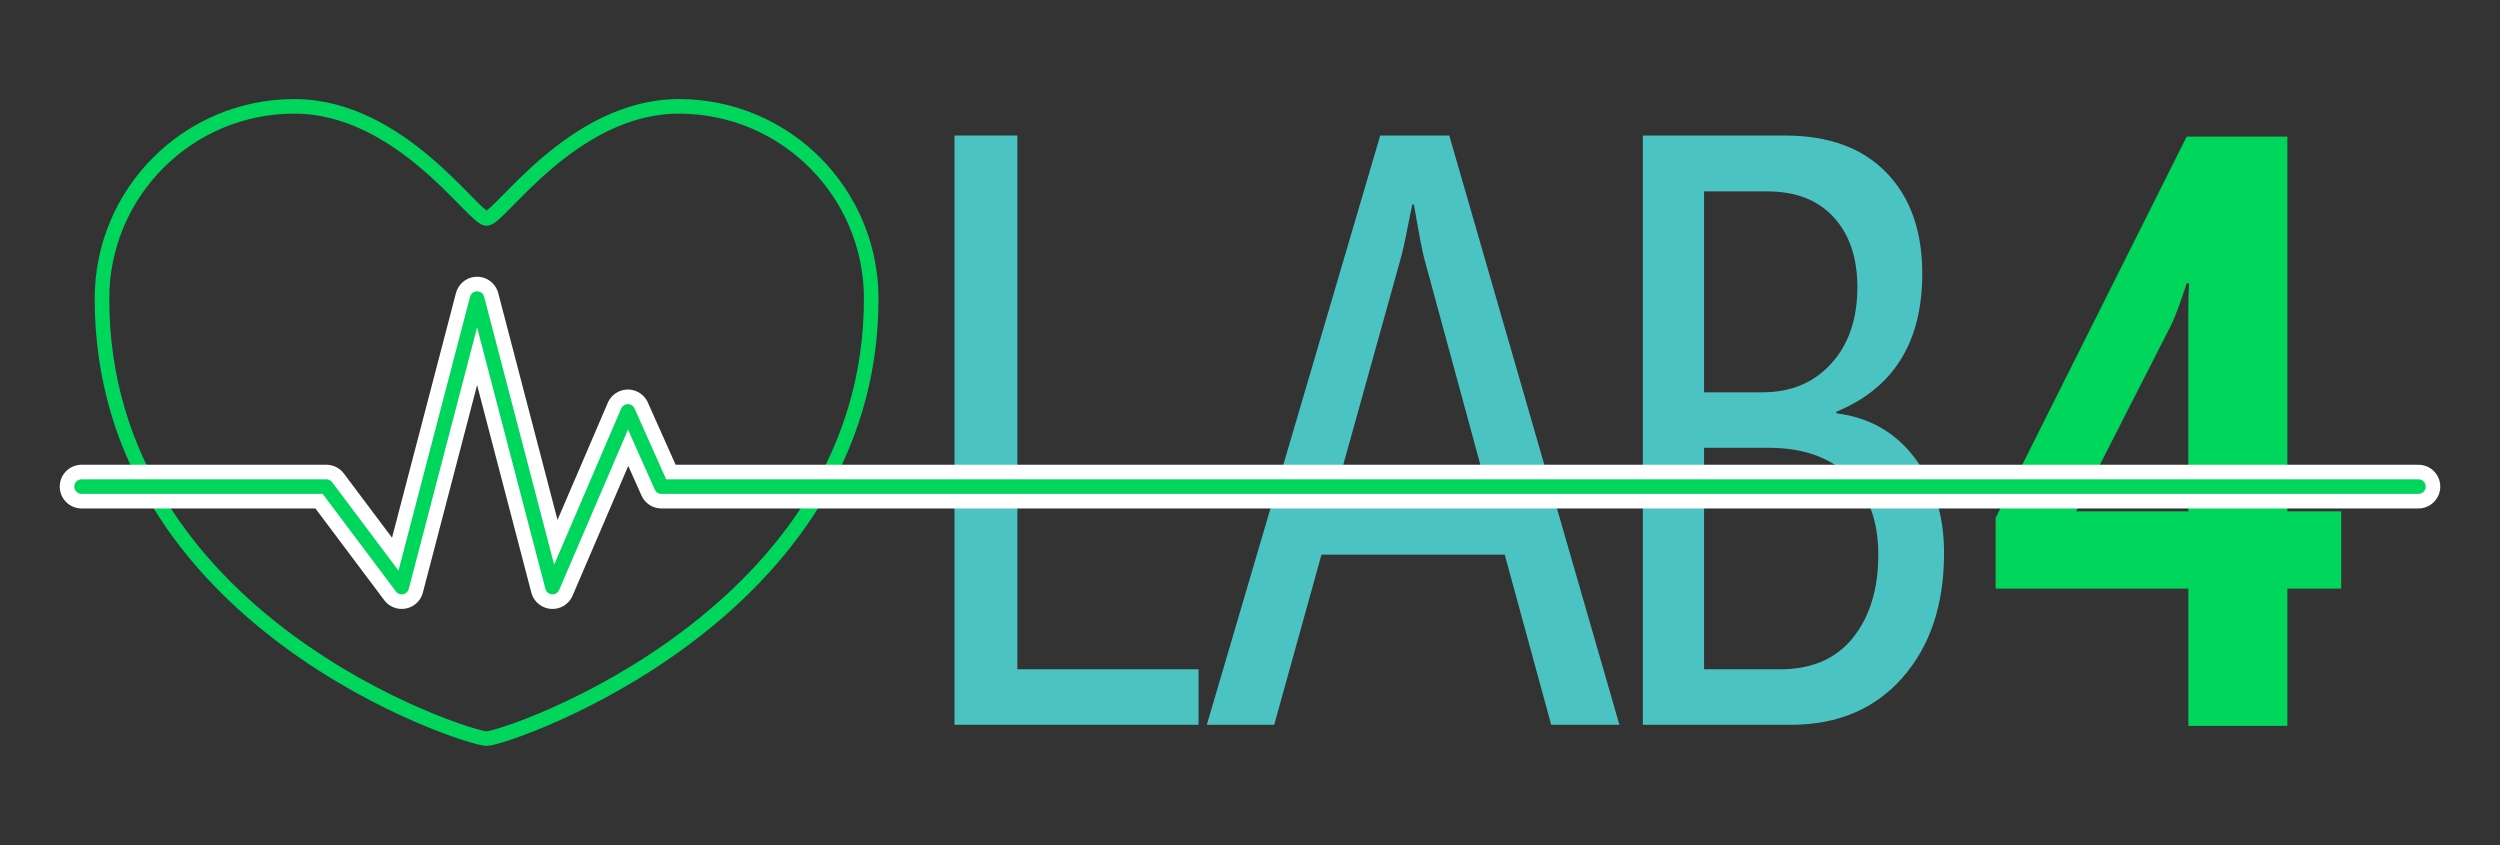 <?xml version="1.0" encoding="utf-8"?>
<!-- Generator: Adobe Illustrator 24.2.0, SVG Export Plug-In . SVG Version: 6.00 Build 0)  -->
<svg version="1.1" id="Capa_1" xmlns="http://www.w3.org/2000/svg" xmlns:xlink="http://www.w3.org/1999/xlink" x="0px" y="0px"
	 viewBox="0 0 858 290" style="enable-background:new 0 0 858 290;" xml:space="preserve">
<rect x="0" y="0" width="858" height="290" fill="#333333" stroke="none"/>
<style type="text/css">
	.st0{fill:#4BC3C3;}
	.st1{fill:#00D65C;}
	.st2{fill:none;stroke:#00D65C;stroke-width:5;stroke-miterlimit:10;}
	.st3{fill:none;stroke:#FFFFFF;stroke-width:15;stroke-linecap:round;stroke-linejoin:round;stroke-miterlimit:10;}
	.st4{fill:none;stroke:#00D65C;stroke-width:5;stroke-linecap:round;stroke-linejoin:round;stroke-miterlimit:10;}
</style>
<g>
	<polygon class="st0" points="349.16,46.51 327.58,46.51 327.58,248.74 411.35,248.74 411.35,229.7 349.16,229.7 	"/>
	<path class="st0" d="M473.69,46.51l-59.51,202.23h23.13l16.22-58.39h62.9l15.94,58.39h23.41L497.39,46.51H473.69z M457.48,172.16
		l23.41-84.05c0.75-2.82,1.79-7.66,3.1-14.53l0.71-3.38h0.56c1.78,10.34,2.96,16.5,3.53,18.47l22.71,83.49H457.48z"/>
	<path class="st0" d="M657.19,157.22c-6.68-8.84-15.65-13.96-26.94-15.37v-0.56c19.65-8.08,29.47-23.88,29.47-47.39
		c0-14.67-4.11-26.23-12.34-34.69c-8.23-8.46-19.81-12.69-34.76-12.69h-48.79v202.23h50.77c16.08,0,28.86-5.41,38.36-16.22
		c9.5-10.81,14.24-25.05,14.24-42.73C667.2,176.91,663.86,166.05,657.19,157.22z M584.84,65.69h21.72c9.78,0,17.37,2.96,22.78,8.88
		c5.41,5.92,8.11,13.92,8.11,23.97c0,10.91-2.99,19.65-8.96,26.23c-5.97,6.58-13.84,9.87-23.62,9.87h-20.03V65.69z M635.96,218.84
		c-5.78,7.24-14.13,10.86-25.03,10.86h-26.09v-76.01h22.28c11.56,0,20.71,3.2,27.43,9.59c6.72,6.4,10.08,15.42,10.08,27.08
		C644.64,202.11,641.74,211.61,635.96,218.84z"/>
</g>
<g>
	<g>
		<path class="st1" d="M785.03,202.01v47.1h-33.99v-47.1H684.9v-24.26l65.58-130.87h34.55V175.5h18.47v26.51H785.03z M750.47,97.23
			c-2.07,6.39-3.81,11.09-5.22,14.1l-32.72,64.17h38.5v-69.24c0-3.38,0.09-6.39,0.28-9.03H750.47z"/>
	</g>
</g>
<path class="st2" d="M233,36.5c-36.45,0-61.5,38.5-66,38.5s-29.55-38.5-66-38.5s-66,29.55-66,66c0,111,125.5,151,132,151
	s132-42,132-151C299,66.05,269.45,36.5,233,36.5z"/>
<polyline class="st3" points="28,167 112,167 137.87,201.48 163.74,102.48 189.61,201.48 215.49,141.19 227,167 830,167 "/>
<polyline class="st4" points="28,167 112,167 137.87,201.48 163.74,102.48 189.61,201.48 215.49,141.19 227,167 830,167 "/>
</svg>
